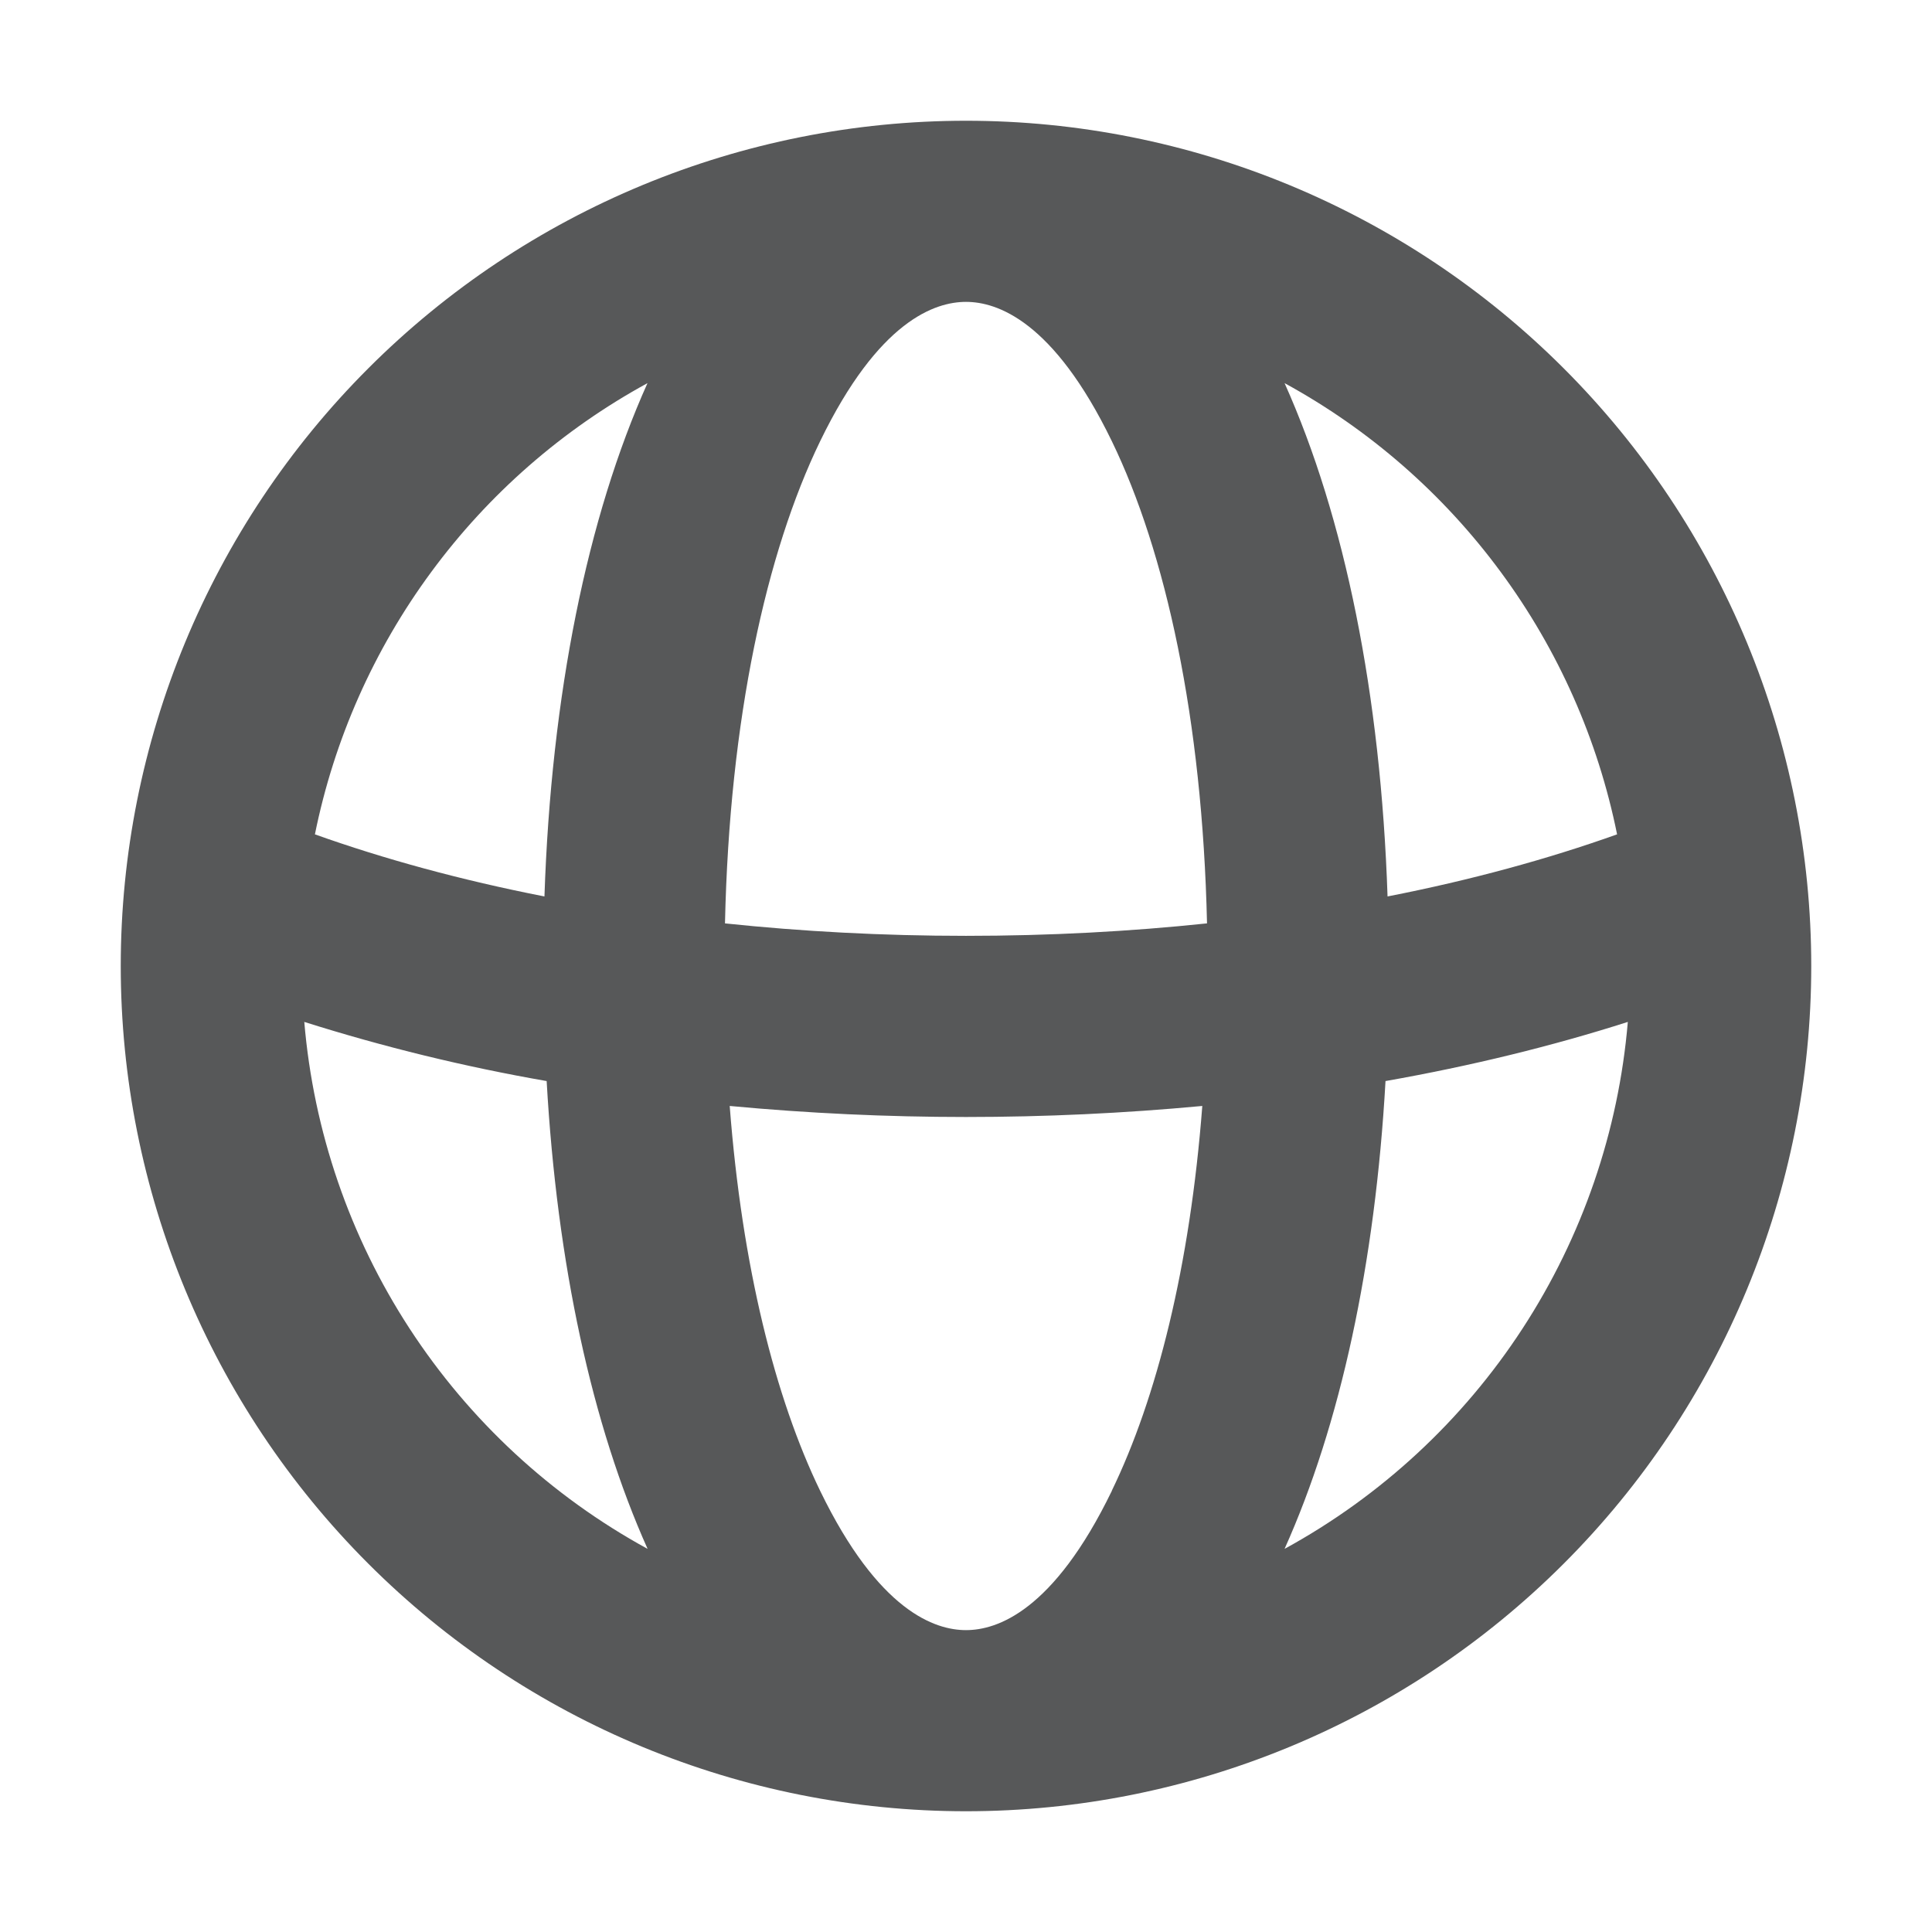 <svg width="36" height="36" viewBox="0 0 36 36" fill="none" xmlns="http://www.w3.org/2000/svg">
<g opacity="0.7">
<path fill-rule="evenodd" clip-rule="evenodd" d="M20.718 27.779C19.627 30.029 18.574 30.375 18 30.375C17.426 30.375 16.373 30.029 15.282 27.779C14.445 26.05 13.826 23.598 13.597 20.608C16.526 20.882 19.474 20.882 22.403 20.608C22.174 23.598 21.555 26.05 20.716 27.779M22.489 17.206C21.055 17.357 19.552 17.438 18 17.438C16.448 17.438 14.944 17.357 13.509 17.206C13.592 13.39 14.281 10.287 15.282 8.222C16.373 5.971 17.426 5.625 18 5.625C18.574 5.625 19.627 5.971 20.718 8.222C21.719 10.287 22.405 13.39 22.491 17.206M25.817 20.144C25.625 23.555 24.973 26.552 23.936 28.861C25.73 27.88 27.254 26.47 28.37 24.756C29.486 23.043 30.16 21.079 30.332 19.042C28.935 19.489 27.419 19.861 25.817 20.144ZM30.132 15.547C28.845 16.006 27.41 16.4 25.855 16.704C25.729 12.944 25.058 9.639 23.936 7.139C25.519 8.004 26.894 9.205 27.964 10.658C29.035 12.11 29.775 13.779 30.132 15.547ZM10.145 16.704C10.271 12.944 10.942 9.639 12.065 7.139C10.481 8.004 9.106 9.205 8.036 10.658C6.965 12.11 6.225 13.779 5.868 15.547C7.155 16.006 8.591 16.4 10.145 16.704ZM5.67 19.042C5.842 21.079 6.516 23.043 7.632 24.756C8.749 26.47 10.272 27.88 12.067 28.861C11.032 26.552 10.379 23.555 10.186 20.144C8.658 19.878 7.149 19.509 5.67 19.042ZM33.75 18C33.75 13.823 32.091 9.817 29.137 6.863C26.183 3.909 22.177 2.25 18 2.25C13.823 2.25 9.817 3.909 6.863 6.863C3.909 9.817 2.25 13.823 2.25 18C2.25 22.177 3.909 26.183 6.863 29.137C9.817 32.091 13.823 33.75 18 33.75C22.177 33.75 26.183 32.091 29.137 29.137C32.091 26.183 33.75 22.177 33.75 18Z" fill="#0F1113"/>
</g>
</svg>
